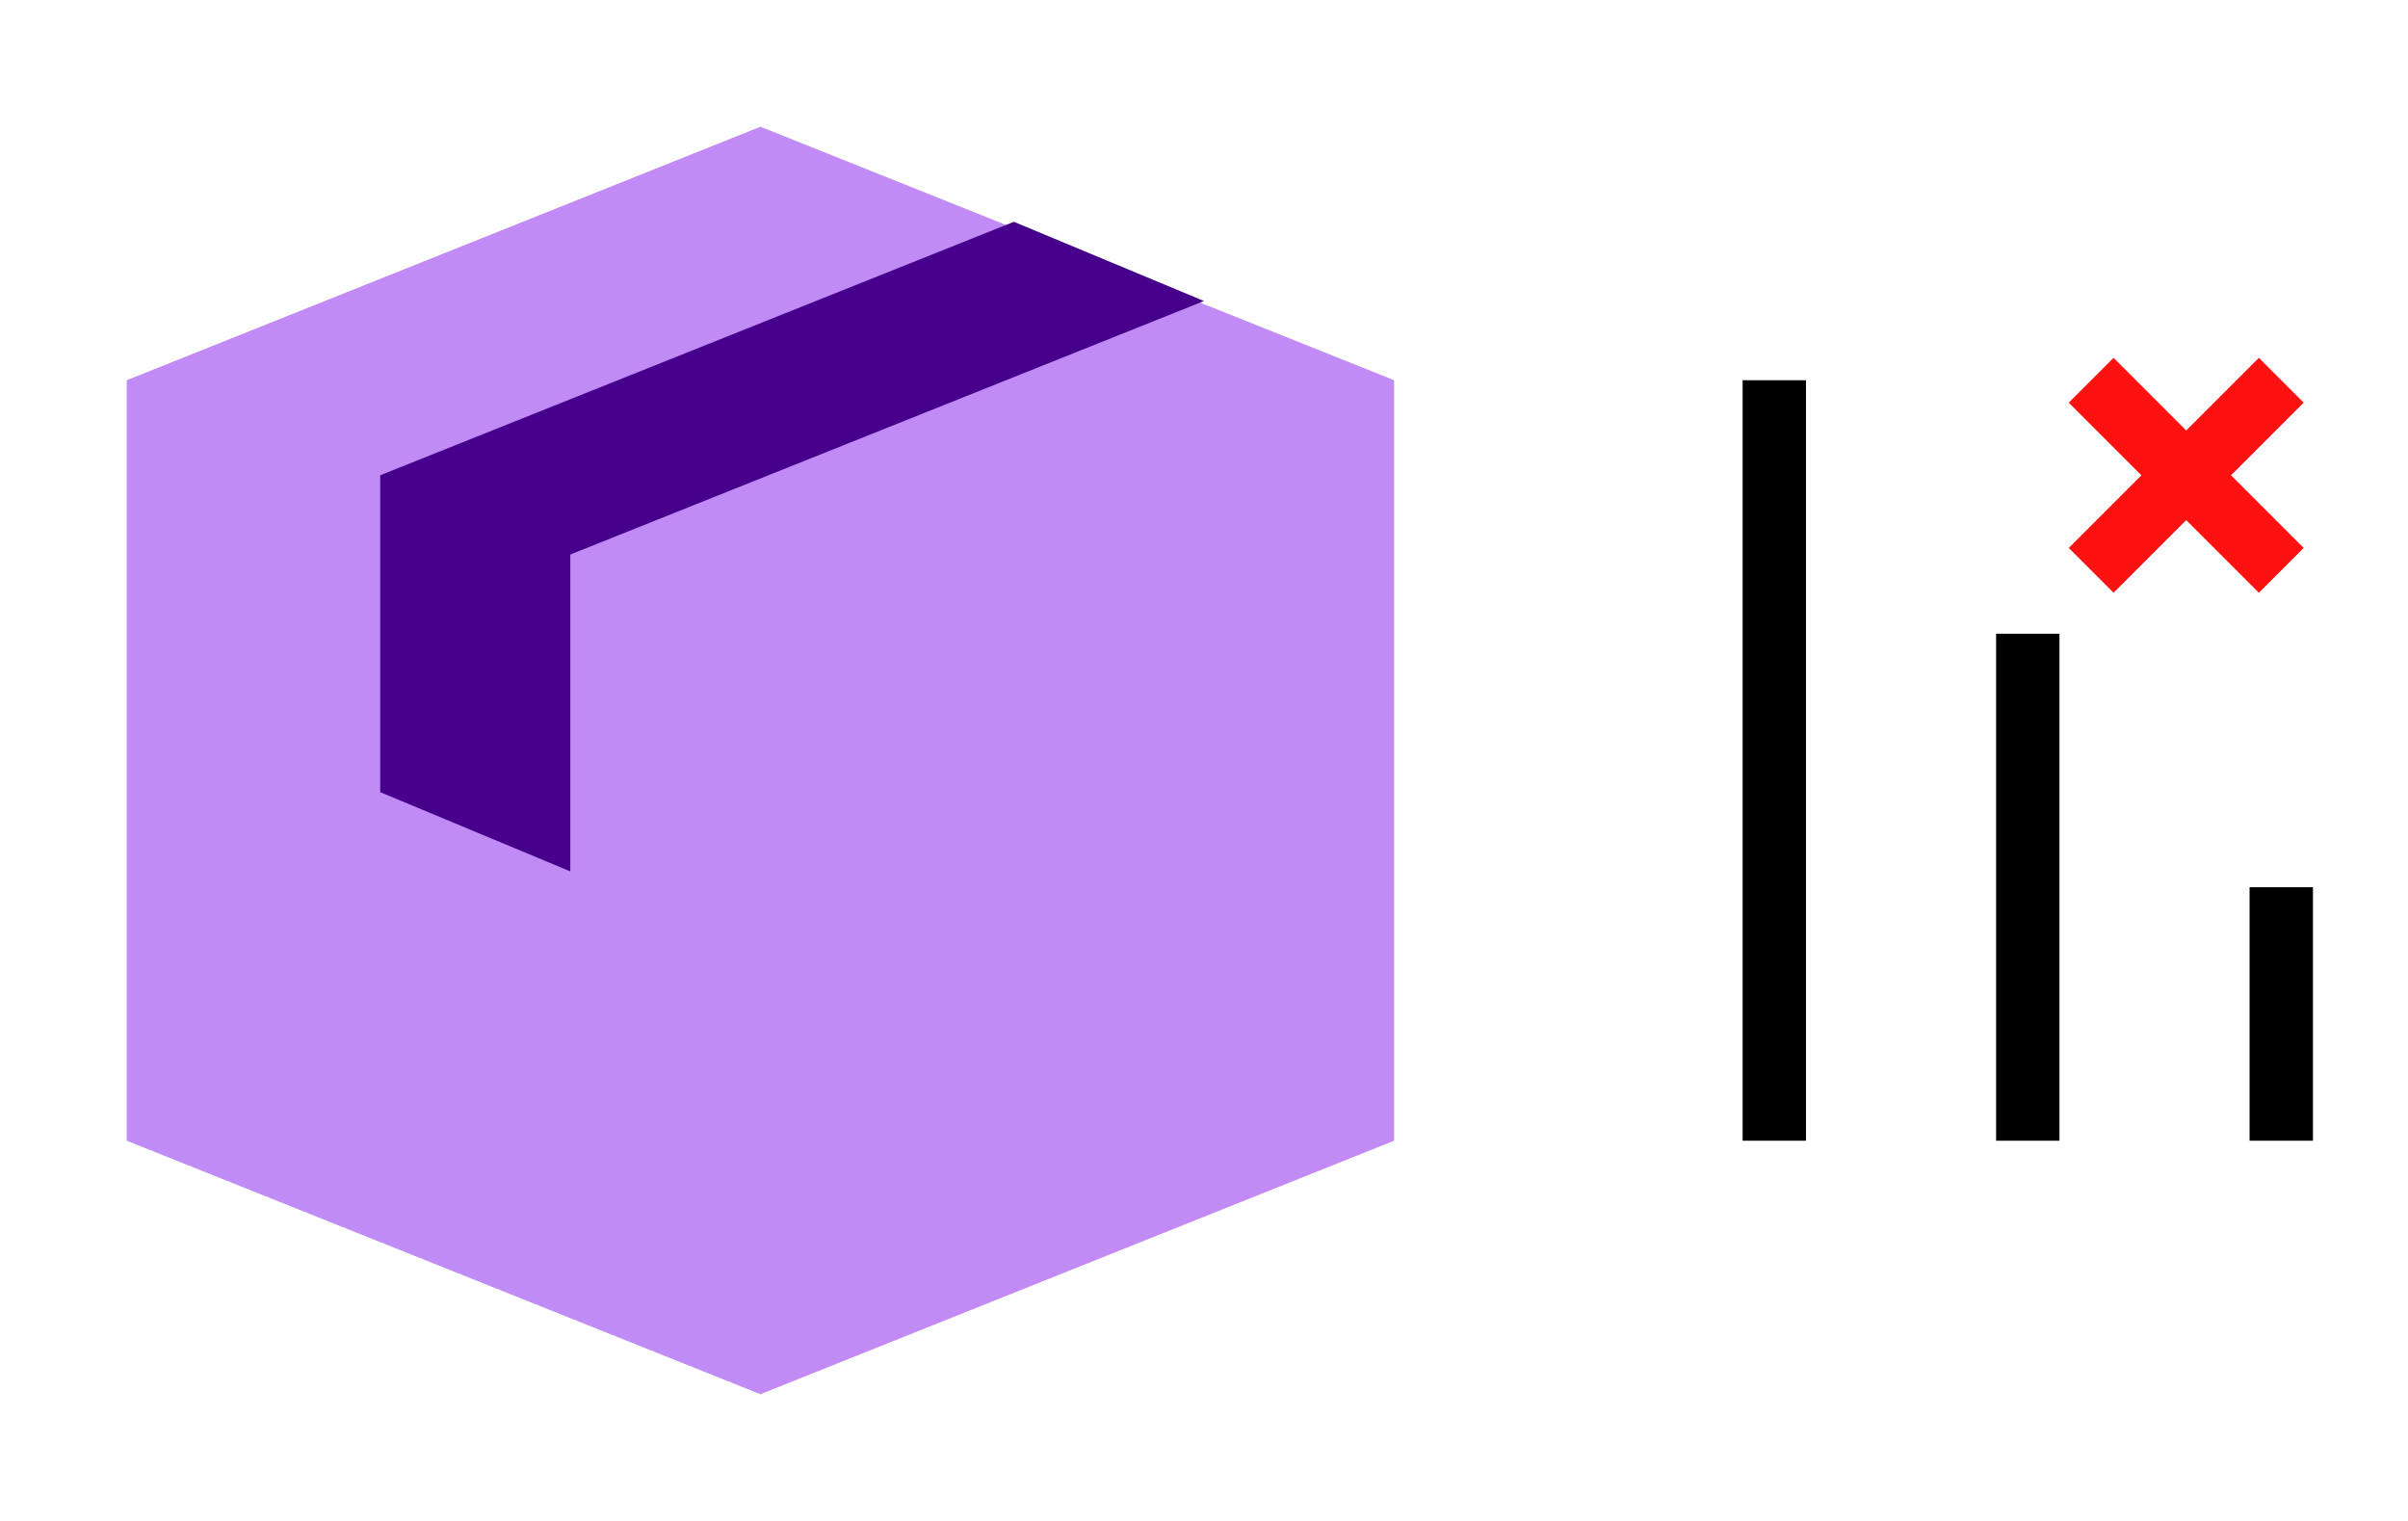 <svg class="icon-user" xmlns="http://www.w3.org/2000/svg" viewBox="0 0 38 24">
  <style>

    svg {background: transparent}
    
    .box {
      stroke: none;
      fill: #c08bf4;
    }
    
    .strip {
      stroke: none;
      fill: #47008c;
    }

  </style>
  <g>
    <path class="box" d="M12 2 22 6 22 18 12 22 2 18 2 6z"></path>
    <path class="strip" d="M6 7.5 16 3.5 19 4.75 9 8.75 9 13.75 6 12.5"></path>
    <path stroke="#000" d="M28 6 28 18z M32 10 32 18z M36 14 36 18"></path>>
    <path stroke="#fe1111" d="M36 6 33 9z M33 6 36 9z"></path>
  </g>
  </svg>